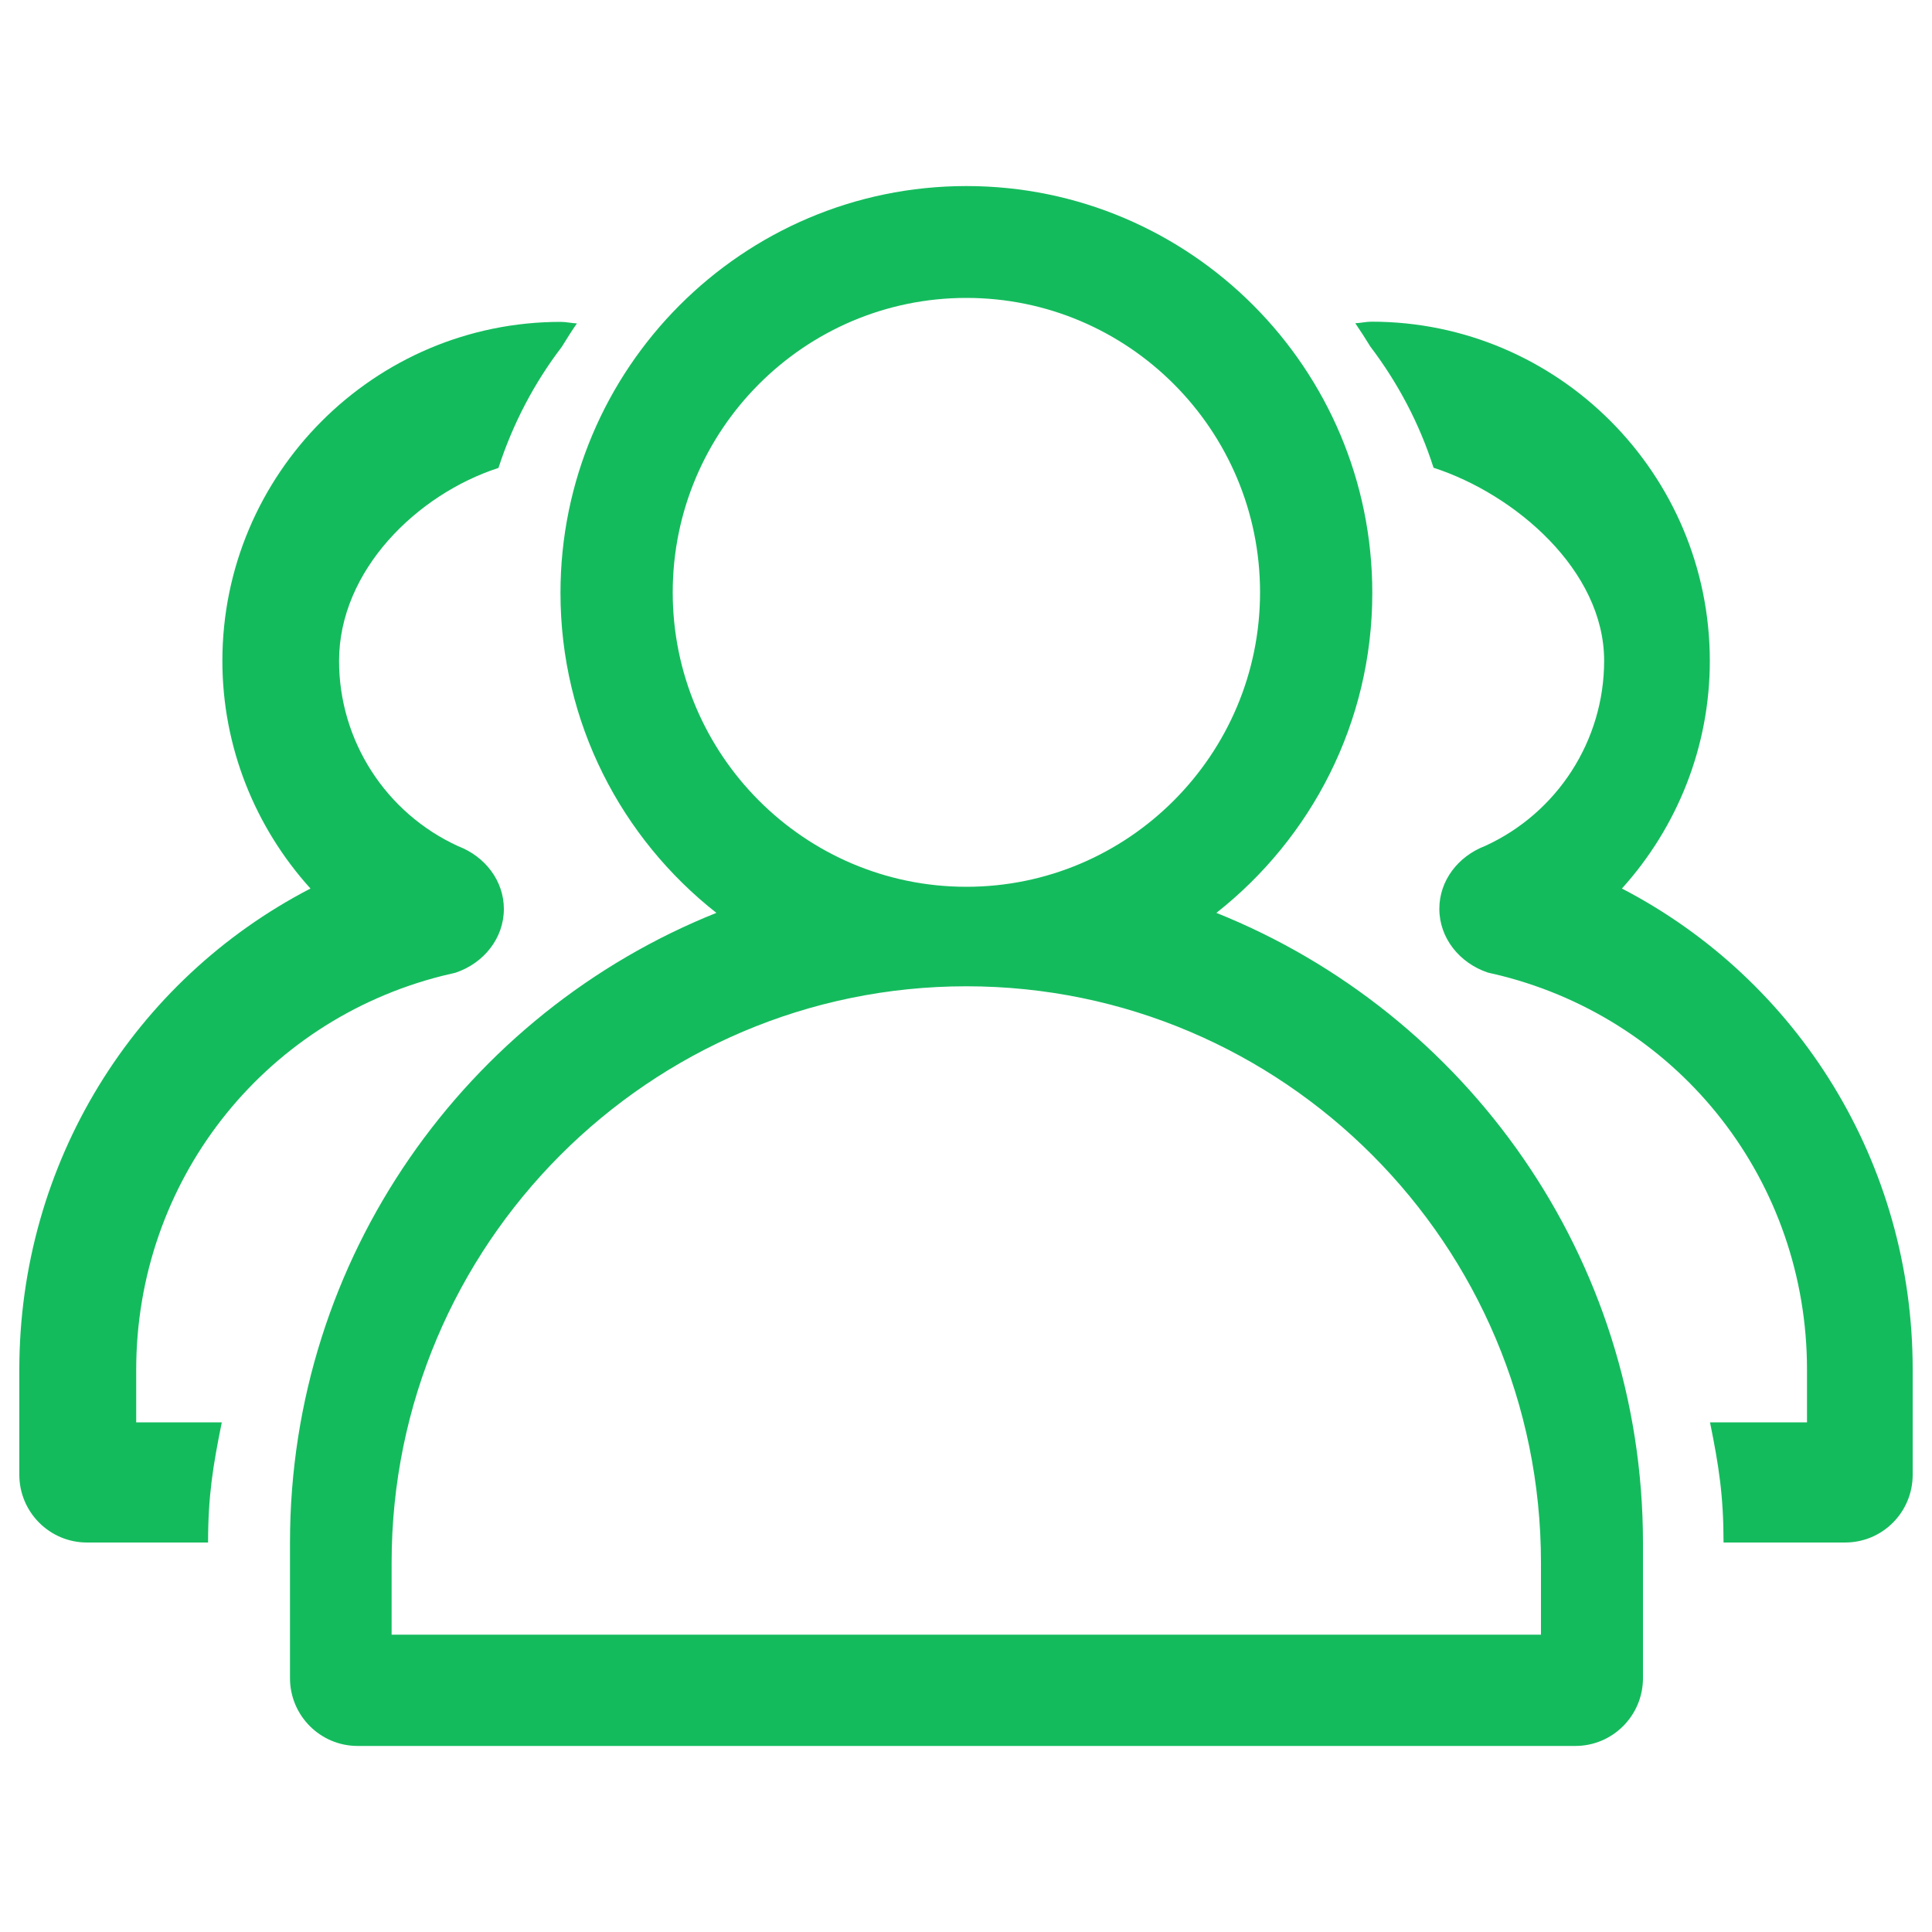 <?xml version="1.0" encoding="utf-8"?>
<!-- Svg Vector Icons : http://www.onlinewebfonts.com/icon -->
<!DOCTYPE svg PUBLIC "-//W3C//DTD SVG 1.1//EN" "http://www.w3.org/Graphics/SVG/1.1/DTD/svg11.dtd">
<svg version="1.1" xmlns="http://www.w3.org/2000/svg" xmlns:xlink="http://www.w3.org/1999/xlink" x="0px" y="0px" viewBox="0 0 1000 1000" enable-background="new 0 0 1000 1000" xml:space="preserve">
<g><path fill="#14bb5d" d="M629.6,472.5c49-38.6,80.7-98.4,80.7-165.6c0-116.2-94.2-210.6-210.1-210.6c-115.9,0-210.1,94.5-210.1,210.6c0,67.2,31.6,127,80.7,165.6c-129.2,51.7-220.7,178.2-220.7,325.9v70.2c0,19.4,15.7,35.1,35,35.1h630.3c19.3,0,35-15.7,35-35.1v-70.2C850.3,650.7,758.8,524.3,629.6,472.5L629.6,472.5L629.6,472.5L629.6,472.5z M348.2,306.6c0-84,68.1-152.4,152-152.4c83.8,0,152,68.3,152,152.4c0,84-68.2,152.4-152,152.4C416.4,459,348.2,390.7,348.2,306.6L348.2,306.6L348.2,306.6z M797.7,846.1h-595v-37.3c0-164.5,133.5-298.3,297.5-298.3c164,0,297.4,133.8,297.4,298.3V846.1L797.7,846.1z M228.9,505.1l6.8-1.6c14.7-4.9,25.1-17.9,25.1-33c0-14.7-9.8-27.2-23.6-32.5c-37.5-17.1-61.7-54.6-61.7-95.9c0-46.8,40.3-86.2,82.5-99.9c7.4-22.8,18.5-44,32.8-62.7c2.5-4.1,5.1-8.2,7.8-12.1c-2.8-0.1-5.5-0.8-8.4-0.8c-96.5,0-175.1,78.7-175.1,175.5c0,44.4,16.9,86.1,45.6,117.8C69.4,507.2,10,601.9,10,709v54.3c0,19.4,15.7,35.1,35,35.1h62.7c0-24.1,2.5-39.5,7.1-62.2H70.5V709C70.5,612,135.5,528.7,228.9,505.1L228.9,505.1L228.9,505.1L228.9,505.1z M839.5,459.9c28.6-31.7,45.5-73.3,45.5-117.8c0-96.8-78.5-175.6-175.1-175.6c-2.9,0-5.6,0.7-8.4,0.8c2.7,4,5.3,8,7.8,12.1c14.2,18.7,25.4,39.8,32.7,62.7c42.2,13.7,88.3,53.1,88.3,99.9c0,41.3-24.2,78.8-61.7,95.9c-13.8,5.3-23.6,17.8-23.6,32.5c0,15.2,10.5,28.1,25.1,33l6.8,1.6c93.4,23.6,158.4,106.9,158.4,203.9v27.3h-50.2c4.6,22.7,7,38.1,7,62.2H955c19.4,0,35-15.7,35-35.1V709C990.1,601.9,930.6,507.2,839.5,459.9L839.5,459.9L839.5,459.9L839.5,459.9z"/></g>
</svg>